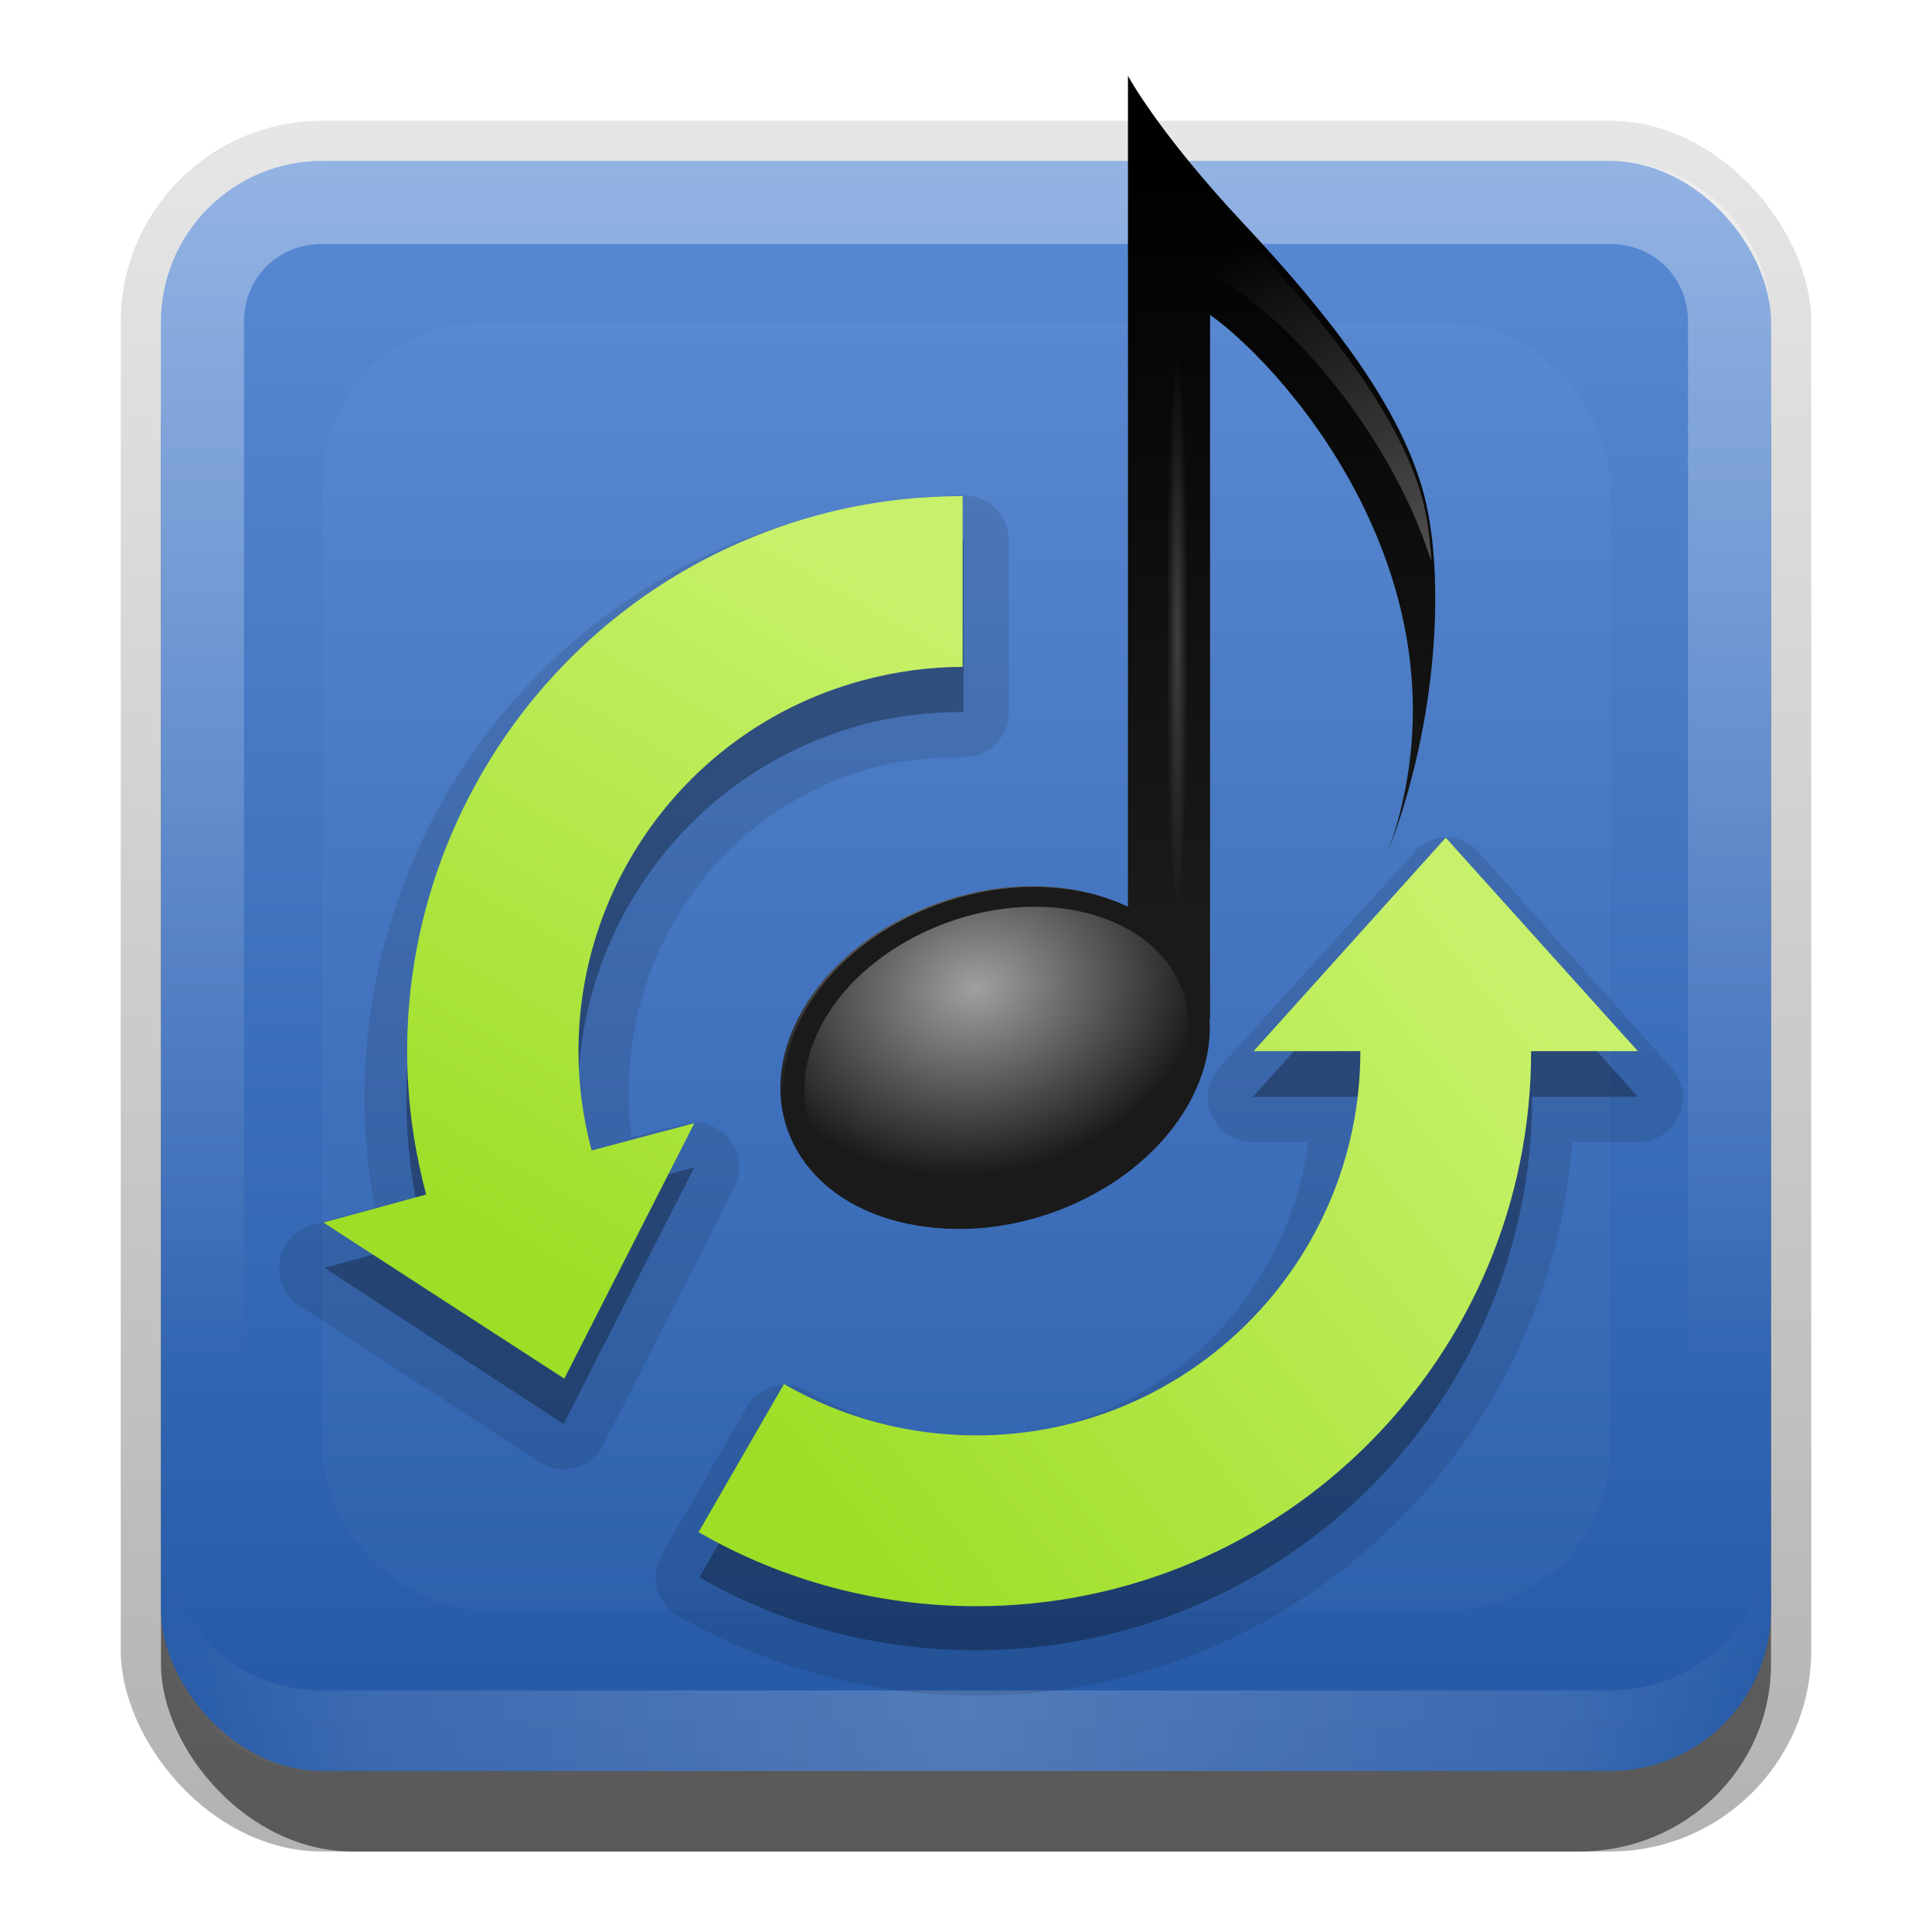 <?xml version="1.0" encoding="UTF-8"?>
<!-- Created with Inkscape (http://www.inkscape.org/) -->
<svg id="svg2" width="24" height="24" version="1.1" xmlns="http://www.w3.org/2000/svg" xmlns:cc="http://creativecommons.org/ns#" xmlns:dc="http://purl.org/dc/elements/1.1/" xmlns:rdf="http://www.w3.org/1999/02/22-rdf-syntax-ns#" xmlns:xlink="http://www.w3.org/1999/xlink">
 <defs id="defs4">
  <linearGradient id="linearGradient3335" x1="11.375" x2="11.375" y1="22" y2="-9.817" gradientUnits="userSpaceOnUse">
   <stop id="stop3330" offset="0"/>
   <stop id="stop3333" stop-opacity="0" offset="1"/>
  </linearGradient>
  <linearGradient id="linearGradient3181" x1="-3.061" x2="-3.061" y1="27.258" y2="7.254" gradientTransform="translate(12.119 -7.258)" gradientUnits="userSpaceOnUse">
   <stop id="stop3698" stop-color="#2458a6" offset="0"/>
   <stop id="stop3700" stop-color="#598ad4" offset="1"/>
  </linearGradient>
  <filter id="filter3194" x="-.18" y="-.18" width="1.36" height="1.36" color-interpolation-filters="sRGB">
   <feGaussianBlur id="feGaussianBlur3196" stdDeviation="1.2"/>
  </filter>
  <clipPath id="clipPath2849">
   <rect id="rect2851" x="1" y="1" width="20" height="20" rx="2" ry="2" fill="#fff" fill-rule="evenodd"/>
  </clipPath>
  <linearGradient id="linearGradient3811-7">
   <stop id="stop3813-4" stop-color="#fff" offset="0"/>
   <stop id="stop3815-4" stop-color="#fff" stop-opacity="0" offset="1"/>
  </linearGradient>
  <linearGradient id="linearGradient4105" x1="38" x2="70" y1="74" y2="49" gradientTransform="matrix(.265 0 0 .265 -.602 -3.793)" gradientUnits="userSpaceOnUse" xlink:href="#linearGradient4099"/>
  <linearGradient id="linearGradient4099">
   <stop id="stop4101" stop-color="#9ede27" offset="0"/>
   <stop id="stop4103" stop-color="#c8f16b" offset="1"/>
  </linearGradient>
  <linearGradient id="linearGradient4113" x1="22.111" x2="40" y1="62.984" y2="32" gradientTransform="matrix(.265 0 0 .265 -.771 -3.793)" gradientUnits="userSpaceOnUse" xlink:href="#linearGradient4099"/>
  <linearGradient id="linearGradient3736" x1="67" x2="57" y1="35" y2="19" gradientTransform="matrix(.265 0 0 .265 -.084 -3.708)" gradientUnits="userSpaceOnUse" xlink:href="#linearGradient3811-7"/>
  <radialGradient id="radialGradient3739" cx="55.5" cy="36" r=".5" gradientTransform="matrix(.265 0 0 6.895 -.084 -242.37)" gradientUnits="userSpaceOnUse" xlink:href="#linearGradient3811-7"/>
  <linearGradient id="linearGradient3746" x1="56.037" x2="56.037" y1="49.333" y2="13.593" gradientTransform="matrix(.265 0 0 .265 -.349 -3.708)" gradientUnits="userSpaceOnUse">
   <stop id="stop3801-3" stop-color="#1a1a1a" offset="0"/>
   <stop id="stop3803-2" offset="1"/>
  </linearGradient>
  <radialGradient id="radialGradient3758" cx="49.581" cy="67.041" r="10" gradientTransform="matrix(1.046 .082 -.052 .91 .849 1.34)" gradientUnits="userSpaceOnUse">
   <stop id="stop3786-4" stop-color="#a0a0a0" offset="0"/>
   <stop id="stop3790-2" stop-color="#1a1a1a" offset="1"/>
  </radialGradient>
  <linearGradient id="linearGradient3845" x1="11" x2="21" y1="19.5" y2="19.5" gradientTransform="translate(1,-1)" gradientUnits="userSpaceOnUse" spreadMethod="reflect">
   <stop id="stop3833" stop-color="#fff" offset="0"/>
   <stop id="stop3821" stop-color="#fff" stop-opacity=".498" offset=".75"/>
   <stop id="stop3835" stop-color="#fff" stop-opacity="0" offset="1"/>
  </linearGradient>
  <linearGradient id="linearGradient4007" x1="10" x2="10" y1="1" y2="16" gradientTransform="translate(1,-1)" gradientUnits="userSpaceOnUse">
   <stop id="stop3825" stop-color="#fff" offset="0"/>
   <stop id="stop3829" stop-color="#fff" stop-opacity="0" offset="1"/>
  </linearGradient>
 </defs>
 <g id="layer1" transform="translate(0,2)">
  <g id="g3337" transform="translate(1,-1)">
   <rect id="rect3371" x=".5" y=".5" width="21" height="21.5" rx="2.5" ry="2.5" fill="url(#linearGradient3335)" opacity=".3"/>
   <rect id="rect2553" x="1" y="2" width="20" height="20" rx="2.381" ry="2.326" opacity=".5"/>
  </g>
  <rect id="rect3173" x="2" width="20" height="20" rx="2" ry="2" fill="url(#linearGradient3181)" fill-rule="evenodd"/>
  <path id="rect3050" d="m4 0c-1.108 0-2 0.892-2 2v16c0 1.108 0.892 2 2 2h16c1.108 0 2-0.892 2-2v-16c0-1.108-0.892-2-2-2h-16zm0 1.031h16c0.55 0 0.969 0.419 0.969 0.969v16c0 0.55-0.419 0.969-0.969 0.969h-16c-0.55 0-0.969-0.419-0.969-0.969v-16c0-0.55 0.419-0.969 0.969-0.969z" fill="url(#linearGradient4007)" fill-rule="evenodd" opacity=".35"/>
  <path id="path3235" d="m4 20c-1.108 0-2-0.892-2-2v-1c0 1.108 0.892 2 2 2h16c1.108 0 2-0.892 2-2v1c0 1.108-0.892 2-2 2h-16z" fill="url(#linearGradient3845)" fill-rule="evenodd" opacity=".2"/>
 </g>
 <g id="layer2" transform="translate(0,2)">
  <rect id="rect2410" transform="translate(1,-1)" x="3" y="3" width="16" height="16" rx="2" ry="2" clip-path="url(#clipPath2849)" fill="#fff" filter="url(#filter3194)" opacity=".15"/>
 </g>
 <g id="layer3" transform="translate(0,2)">
  <path id="path3771" d="m11.969 4.156c-0.656 9.986e-4 -1.314 0.114-1.938 0.281-3.781 1.013-6.084 4.774-5.375 8.562l-0.781 0.219a0.556 0.556 0 0 0-0.156 1l2.969 1.938a0.556 0.556 0 0 0 0.812-0.219l1.625-3.188a0.556 0.556 0 0 0-0.656-0.781l-0.625 0.156c-0.259-2.06 0.966-4.04 3.031-4.594 0.349-0.093 0.721-0.125 1.094-0.125a0.556 0.556 0 0 0 0.562-0.562v-2.125a0.556 0.556 0 0 0-0.562-0.562zm5.906 4.25a0.556 0.556 0 0 0-0.312 0.188l-2.406 2.656a0.556 0.556 0 0 0 0.406 0.938h0.688c-0.283 2.059-1.988 3.656-4.125 3.656-0.733 0-1.445-0.188-2.094-0.562a0.556 0.556 0 0 0-0.75 0.188l-1.062 1.844a0.556 0.556 0 0 0 0.188 0.75c1.135 0.655 2.416 1 3.719 1 3.914 0 7.112-3.034 7.406-6.875h0.812a0.556 0.556 0 0 0 0.406-0.938l-2.375-2.656a0.556 0.556 0 0 0-0.5-0.188z" color="#000000" opacity=".1"/>
  <path id="path3760" d="m11.969 4.719c-0.6 9.125e-4 -1.197 0.093-1.781 0.25-3.678 0.986-5.892 4.759-4.906 8.438l-1.25 0.344 2.969 1.938 1.625-3.188-1.281 0.344c-0.682-2.546 0.829-5.162 3.375-5.844 0.405-0.108 0.835-0.156 1.25-0.156v-2.125zm6 4.25-2.406 2.656h1.344c0 2.636-2.145 4.781-4.781 4.781-0.838 0-1.649-0.237-2.375-0.656l-1.062 1.844c1.048 0.605 2.227 0.906 3.438 0.906 3.808 0 6.906-3.067 6.906-6.875h1.312l-2.375-2.656z" color="#000000" opacity=".3"/>
  <path id="path3261" d="m14.012-1.056v10.458c0.35 0.219 0.637 0.508 0.829 0.862 0.071 0.131 0.15 0.269 0.191 0.406v-8.759c0.988 0.705 3.36 3.439 2.213 6.663 0.635-1.654 0.693-3.428 0.456-4.384-0.287-1.157-1.258-2.349-2.262-3.422-1.055-1.128-1.425-1.823-1.425-1.823z" fill="url(#linearGradient3746)"/>
  <path id="path3688" transform="matrix(-.247 .112 -.122 -.226 32.387 19.773)" d="m60 63c0 4.418-4.477 8-10 8s-10-3.582-10-8 4.477-8 10-8 10 3.582 10 8z" color="#000000" fill="url(#radialGradient3758)"/>
  <path id="path3777" d="m12.065 13.263c0.424-0.019 0.867-0.122 1.293-0.315 1.361-0.616 2.022-1.929 1.483-2.925-0.539-0.996-2.078-1.304-3.439-0.688-1.361 0.616-2.022 1.929-1.483 2.925 0.37 0.685 1.213 1.045 2.146 1.003zm-0.008-0.249c-0.843 0.04-1.59-0.278-1.906-0.862-0.459-0.849 0.117-2.024 1.376-2.594 1.258-0.569 2.624-0.277 3.083 0.572 0.459 0.849-0.117 2.024-1.376 2.594-0.393 0.178-0.793 0.272-1.177 0.29z" color="#000000" fill="#1a1a1a"/>
  <rect id="rect3809" x="14.501" y="2.391" width=".265" height="6.895" rx="1.591" ry="1.591" color="#000000" fill="url(#radialGradient3739)" opacity=".2"/>
  <path id="path3821" d="m14.568-0.153v1.467s0.632 0.102 0.895 0.365c0.549 0.392 1.4 1.27 1.997 2.494 0.123 0.252 0.229 0.524 0.323 0.804-0.018-0.271-0.051-0.527-0.099-0.721-0.262-1.054-1.193-2.226-2.188-3.29-0.436-0.466-0.697-0.81-0.928-1.119z" fill="url(#linearGradient3736)" opacity=".3"/>
  <path id="path4085" d="m11.957 4.163c-0.6 9.125e-4 -1.197 0.075-1.782 0.232-3.678 0.986-5.867 4.766-4.881 8.444l-1.276 0.348 2.992 1.939 1.616-3.174-1.276 0.34c-0.682-2.546 0.826-5.16 3.373-5.842 0.405-0.108 0.819-0.165 1.235-0.166v-2.121z" color="#000000" fill="url(#linearGradient4113)"/>
  <path id="path3732" d="m17.96 8.406-2.387 2.652h1.326c0 2.636-2.137 4.773-4.773 4.773-0.838 0-1.661-0.219-2.387-0.638l-1.061 1.84c1.048 0.605 2.237 0.92 3.447 0.92 3.808 0 6.895-3.087 6.895-6.895h1.326l-2.387-2.652z" color="#000000" fill="url(#linearGradient4105)"/>
 </g>
</svg>
